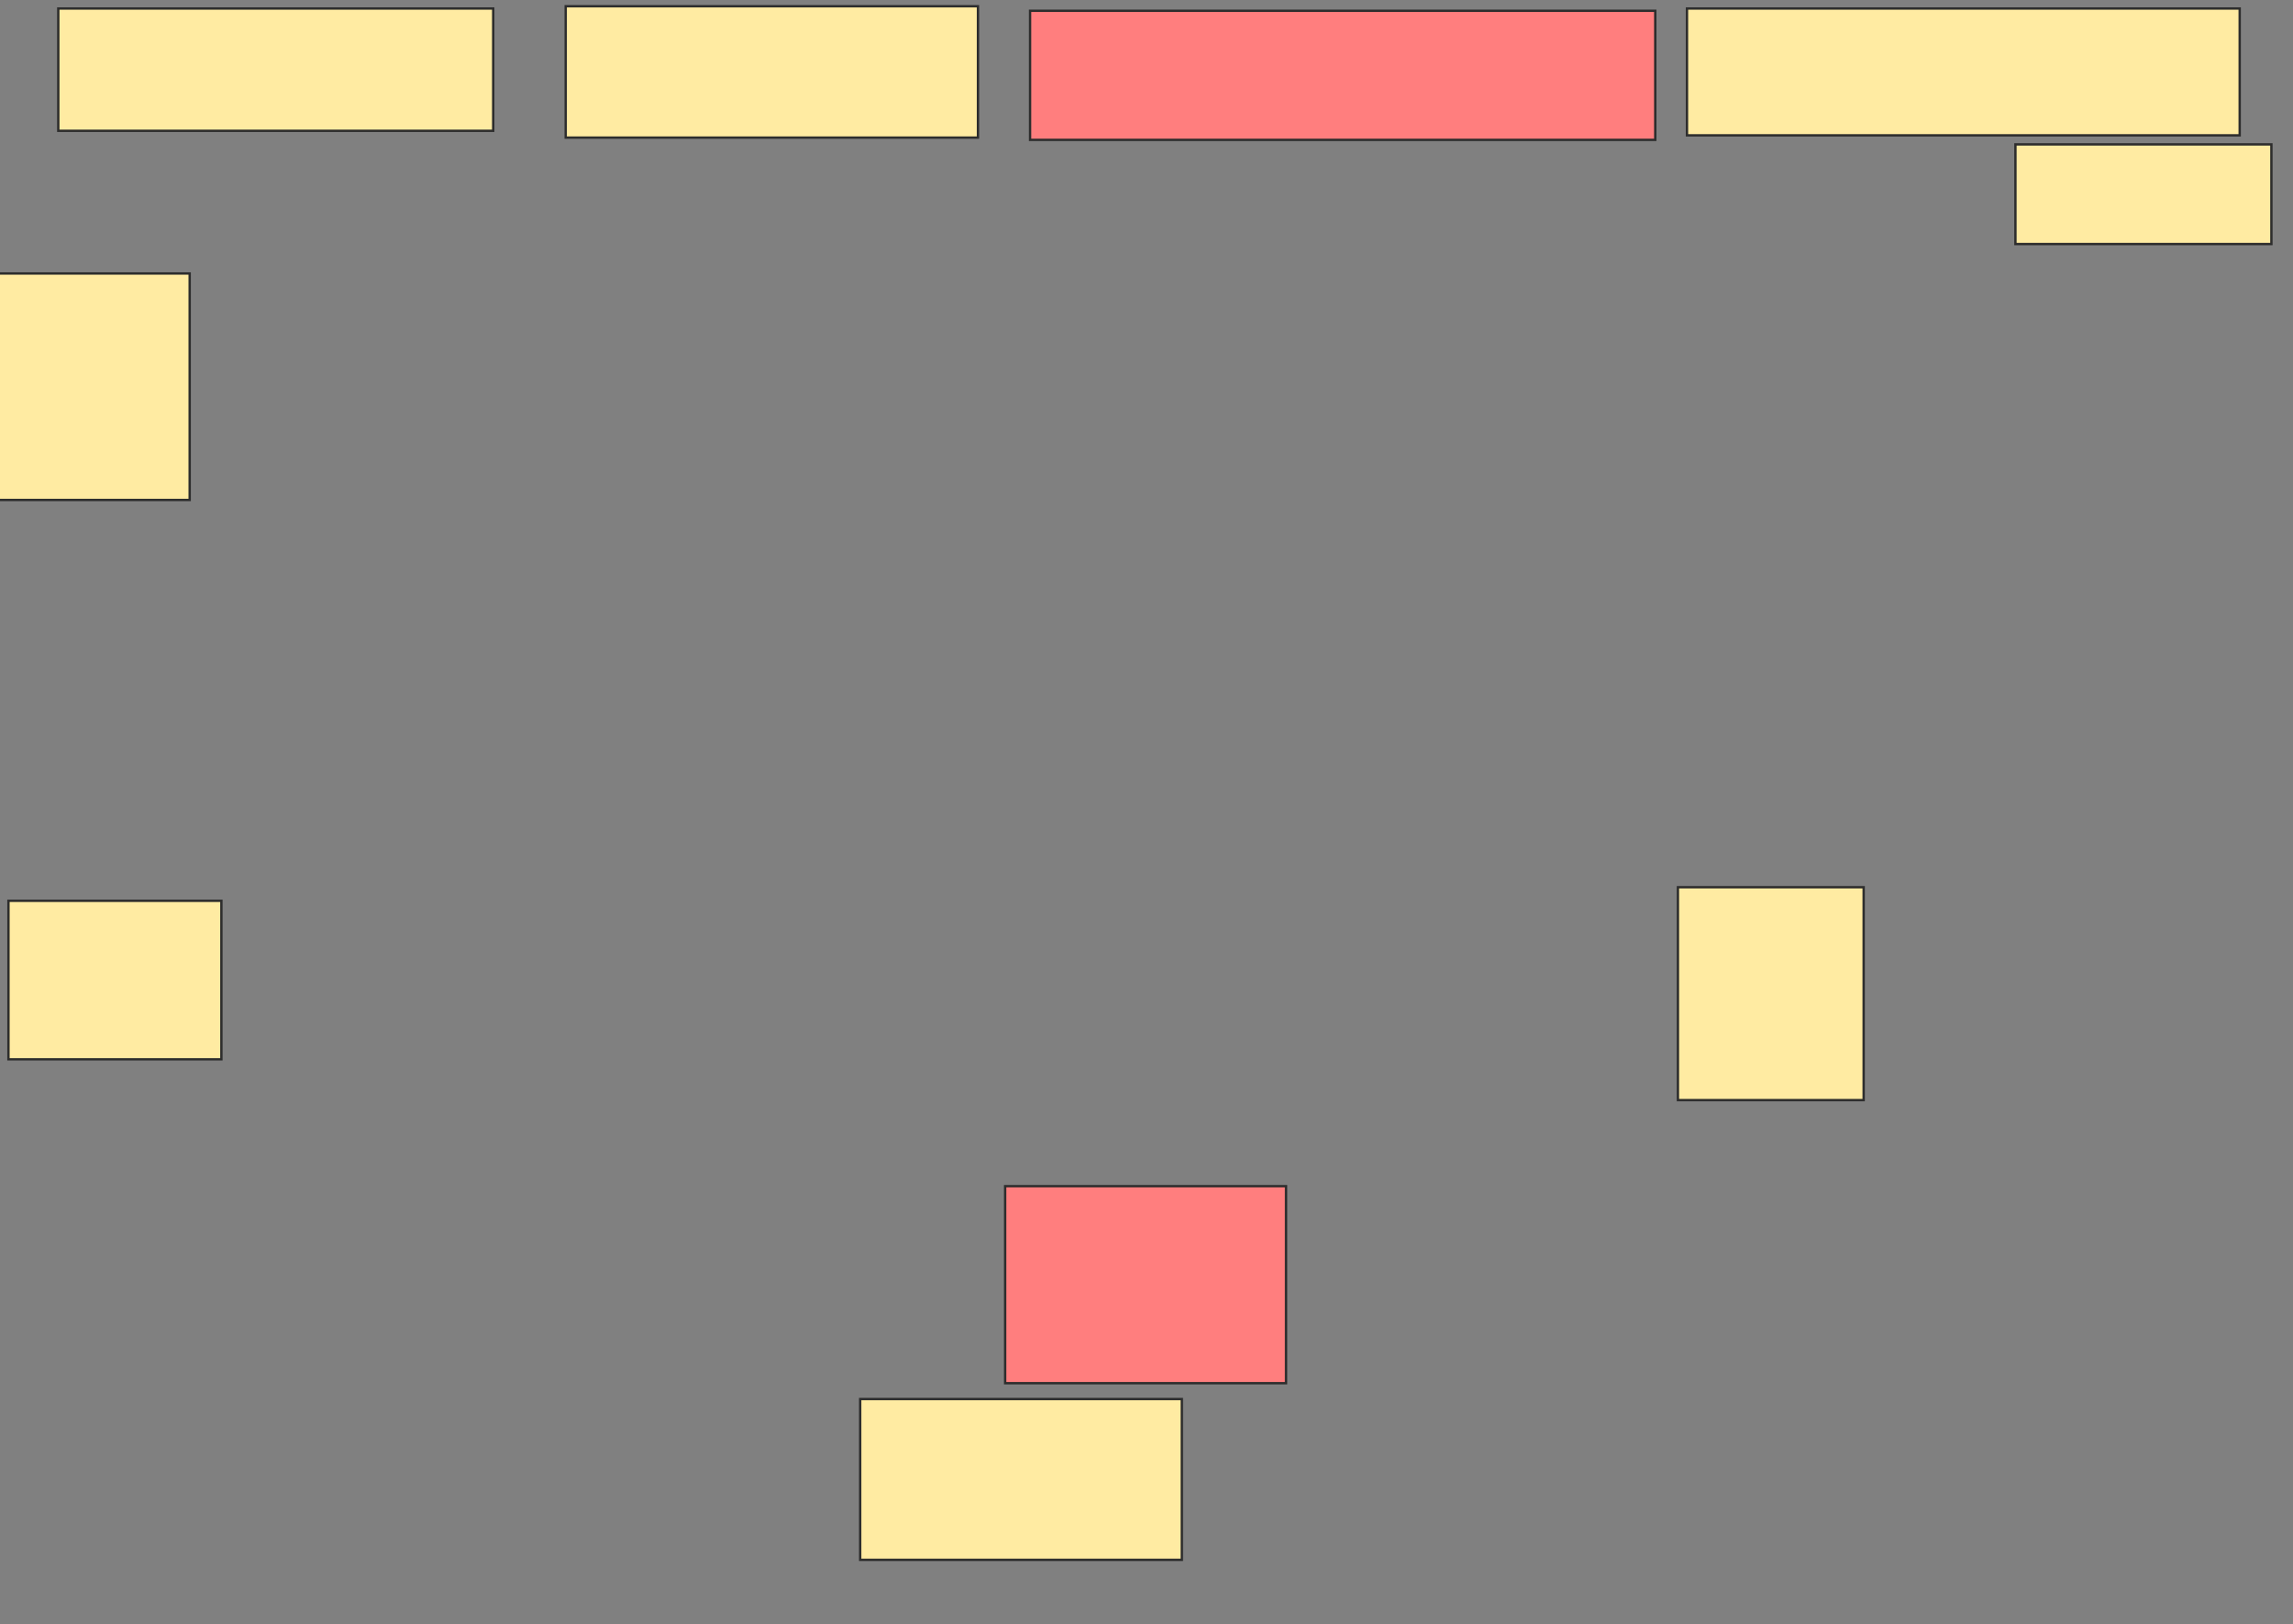 <svg xmlns="http://www.w3.org/2000/svg" width="971" height="688">
 <rect width="100%" height="100%" fill="#808080" stroke="none"/>
 <!-- Created with Image Occlusion Enhanced -->
 <g>
  <title>Labels</title>
 </g>
 <g>
  <title>Masks</title>
  <g id="bbb523e7703d4076a75efa6d2eeb1b17-ao-1">
   <rect height="51.799" width="184.173" y="3.607" x="24.683" stroke="#2D2D2D" fill="#FFEBA2"/>
   <rect height="95.923" width="81.535" y="115.837" x="-1.216" stroke="#2D2D2D" fill="#FFEBA2"/>
   <rect stroke="#2D2D2D" height="67.146" width="90.168" y="381.544" x="3.58" fill="#FFEBA2"/>
  </g>
  <g id="bbb523e7703d4076a75efa6d2eeb1b17-ao-2">
   <rect height="55.635" width="174.58" y="2.647" x="239.552" stroke="#2D2D2D" fill="#FFEBA2"/>
   <rect height="68.106" width="136.211" y="592.576" x="364.252" stroke-linecap="null" stroke-linejoin="null" stroke-dasharray="null" stroke="#2D2D2D" fill="#FFEBA2"/>
  </g>
  <g id="bbb523e7703d4076a75efa6d2eeb1b17-ao-3" class="qshape">
   <rect height="54.676" width="264.748" y="4.566" x="436.194" stroke="#2D2D2D" fill="#FF7E7E" class="qshape"/>
   <rect height="83.453" width="118.945" y="502.408" x="425.643" stroke-linecap="null" stroke-linejoin="null" stroke-dasharray="null" stroke="#2D2D2D" fill="#FF7E7E" class="qshape"/>
  </g>
  <g id="bbb523e7703d4076a75efa6d2eeb1b17-ao-4">
   <rect height="53.717" width="234.053" y="3.607" x="714.372" stroke="#2D2D2D" fill="#FFEBA2"/>
   <rect height="90.168" width="78.657" y="375.789" x="710.535" stroke-linecap="null" stroke-linejoin="null" stroke-dasharray="null" stroke="#2D2D2D" fill="#FFEBA2"/>
   <rect height="42.206" width="108.393" y="61.161" x="853.46" stroke-linecap="null" stroke-linejoin="null" stroke-dasharray="null" stroke="#2D2D2D" fill="#FFEBA2"/>
  </g>
 </g>
</svg>